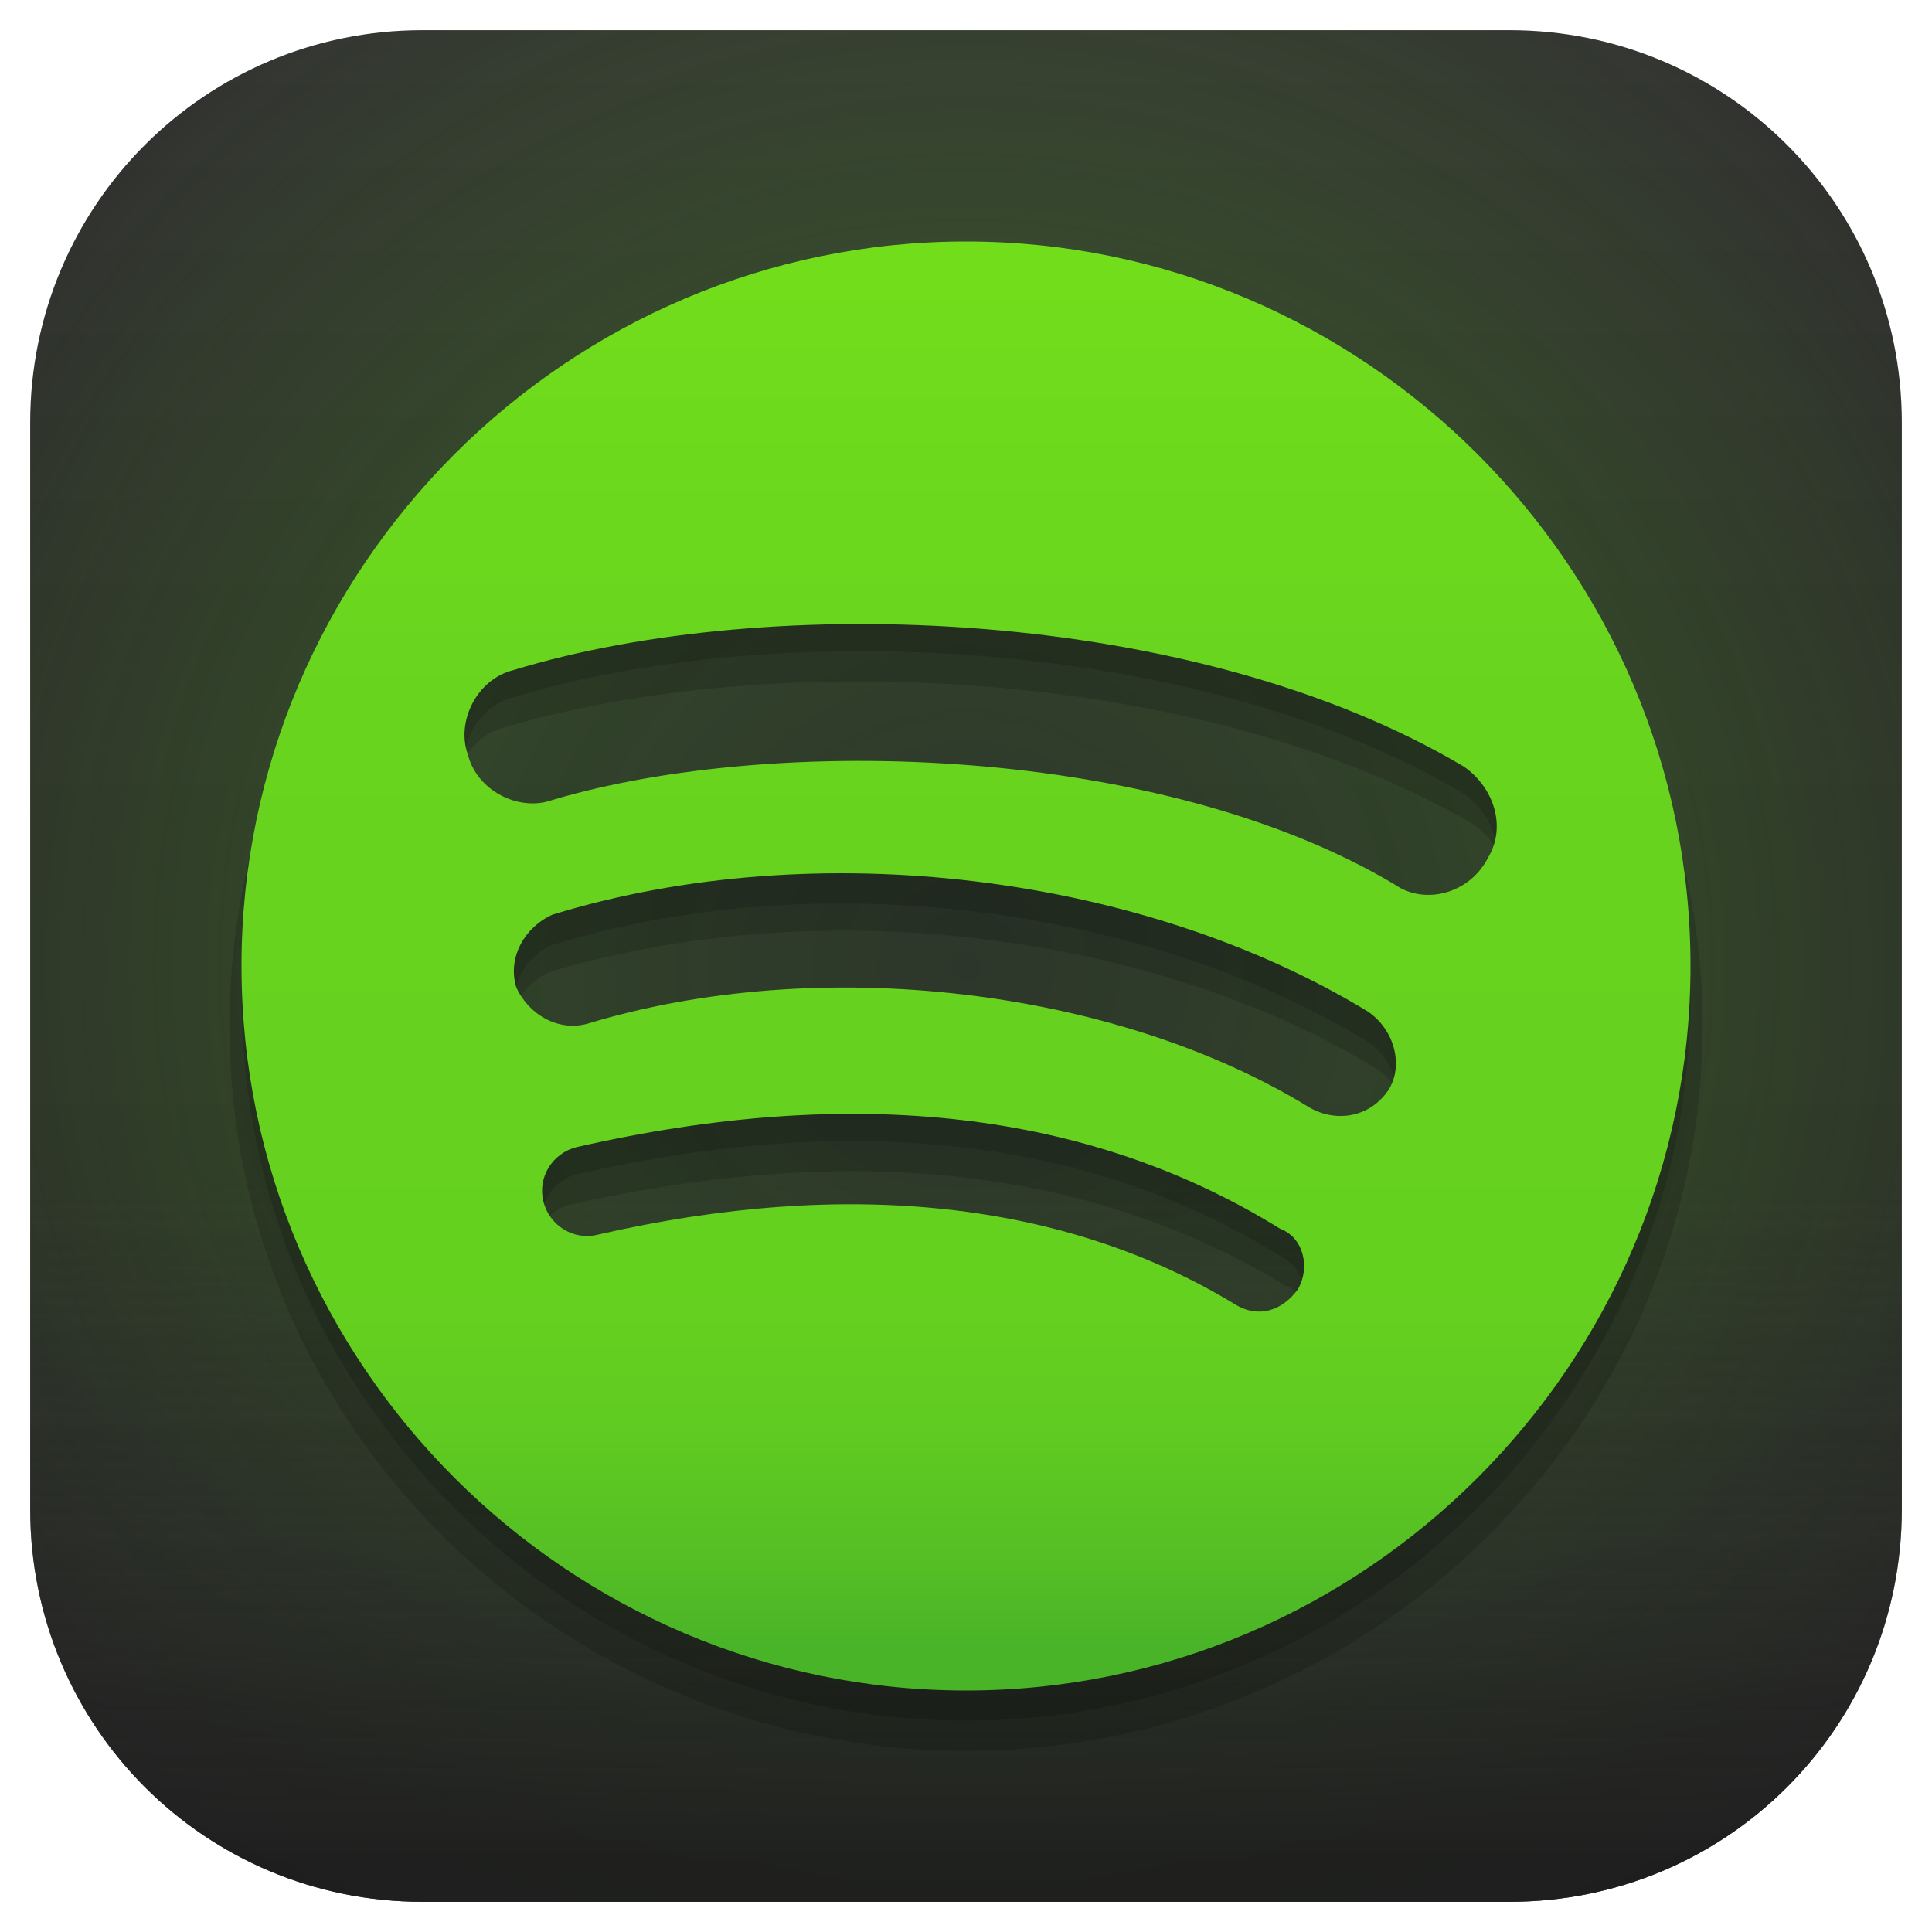 <?xml version="1.0" encoding="utf-8"?>
<!-- Generator: Adobe Illustrator 25.2.0, SVG Export Plug-In . SVG Version: 6.00 Build 0)  -->
<svg version="1.1" id="Layer_1" xmlns="http://www.w3.org/2000/svg" xmlns:xlink="http://www.w3.org/1999/xlink" x="0px" y="0px"
	 viewBox="0 0 64 64" style="enable-background:new 0 0 64 64;" xml:space="preserve">
<style type="text/css">
	.st0{fill:url(#SVGID_1_);}
	.st1{opacity:0.24;}
	.st2{fill:url(#SVGID_2_);}
	.st3{opacity:0.84;}
	.st4{fill:url(#SVGID_3_);}
	.st5{opacity:0.15;enable-background:new    ;}
	.st6{fill:url(#SVGID_4_);}
</style>
<g id="Background">
	
		<linearGradient id="SVGID_1_" gradientUnits="userSpaceOnUse" x1="32" y1="635.387" x2="32" y2="696.648" gradientTransform="matrix(1 0 0 1 0 -634)">
		<stop  offset="0" style="stop-color:#323232"/>
		<stop  offset="0.315" style="stop-color:#2B2B2B"/>
		<stop  offset="0.834" style="stop-color:#282828"/>
		<stop  offset="0.967" style="stop-color:#212121"/>
		<stop  offset="1" style="stop-color:#1E1E1E"/>
	</linearGradient>
	<path class="st0" d="M50,63H14C6.8,63,1,57.2,1,50V14C1,6.8,6.8,1,14,1h36c7.2,0,13,5.8,13,13v36C63,57.2,57.2,63,50,63z"/>
</g>
<g id="Layer_2_1_">
	<g id="Background_2_" class="st1">
		
			<radialGradient id="SVGID_2_" cx="32" cy="666" r="46.661" gradientTransform="matrix(1 0 0 1 0 -634)" gradientUnits="userSpaceOnUse">
			<stop  offset="0" style="stop-color:#4AB428;stop-opacity:0.37"/>
			<stop  offset="0.467" style="stop-color:#52BC25;stop-opacity:0.8"/>
			<stop  offset="0.545" style="stop-color:#5AC422;stop-opacity:0.617"/>
			<stop  offset="0.85" style="stop-color:#71DD1B;stop-opacity:0"/>
		</radialGradient>
		<path class="st2" d="M50,63H14C6.8,63,1,57.2,1,50V14C1,6.8,6.8,1,14,1h36c7.2,0,13,5.8,13,13v36C63,57.2,57.2,63,50,63z"/>
	</g>
</g>
<g id="Background_1_" class="st3">
	
		<linearGradient id="SVGID_3_" gradientUnits="userSpaceOnUse" x1="32" y1="635.387" x2="32" y2="696.648" gradientTransform="matrix(1 0 0 1 0 -634)">
		<stop  offset="0" style="stop-color:#323232;stop-opacity:0"/>
		<stop  offset="0.616" style="stop-color:#2B2B2B;stop-opacity:0"/>
		<stop  offset="0.814" style="stop-color:#282828;stop-opacity:0.56"/>
		<stop  offset="0.961" style="stop-color:#212121"/>
		<stop  offset="0.983" style="stop-color:#1E1E1E"/>
	</linearGradient>
	<path class="st4" d="M50,63H14C6.8,63,1,57.2,1,50V14C1,6.8,6.8,1,14,1h36c7.2,0,13,5.8,13,13v36C63,57.2,57.2,63,50,63z"/>
</g>
<g id="Icon">
	<path id="Shadow_1_" class="st5" d="M32,9C18.8,9,8,19.8,8,33s10.8,24,24,24s24-10.8,24-24S45.2,9,32,9L32,9z M43,43.7
		c-0.5,0.7-1.3,1-2.1,0.5c-5.6-3.4-12.8-4.2-21.1-2.3C19,42,18.2,41.6,18,40.7c-0.2-0.8,0.3-1.6,1.1-1.8c9.2-2.1,17-1.2,23.3,2.7
		C43.2,42,43.4,42.9,43,43.7z M46,37.1c-0.6,0.9-1.7,1.1-2.6,0.6c-6.5-4-16.3-5.1-23.9-2.8c-1,0.3-2-0.3-2.4-1.2
		c-0.3-1,0.3-2,1.2-2.4c8.8-2.7,19.6-1.3,27,3.2C46.2,35.1,46.5,36.2,46,37.1L46,37.1z M46.2,30.2c-7.7-4.6-20.5-5-27.9-2.8
		c-1.1,0.4-2.5-0.3-2.8-1.5c-0.4-1.1,0.3-2.5,1.5-2.8c8.5-2.6,22.6-2.1,31.5,3.2c1,0.7,1.4,2,0.8,3C48.7,30.5,47.2,30.9,46.2,30.2
		L46.2,30.2z"/>
	<path id="Shadow_2_" class="st5" d="M32,10C18.6,10,7.6,20.7,7.6,34s11,24,24.4,24s24.4-10.8,24.4-24S45.4,10,32,10L32,10z
		 M43.2,44.6c-0.5,0.7-1.3,1-2.1,0.5c-5.7-3.4-13-4.2-21.5-2.3c-0.8,0.2-1.6-0.3-1.8-1.1c-0.2-0.8,0.3-1.6,1.1-1.8
		c9.4-2.1,17.3-1.2,23.7,2.7C43.4,42.9,43.6,43.9,43.2,44.6z M46.3,38c-0.6,0.9-1.7,1.1-2.6,0.6c-6.6-4-16.6-5.1-24.3-2.8
		c-1,0.3-2-0.3-2.4-1.2c-0.3-1,0.3-2,1.2-2.4c9-2.7,20-1.3,27.4,3.2C46.5,36,46.8,37.2,46.3,38L46.3,38z M46.5,31.2
		c-7.8-4.6-20.9-5-28.4-2.8c-1.1,0.4-2.5-0.3-2.9-1.5c-0.4-1.1,0.3-2.5,1.5-2.8c8.7-2.6,23-2.1,32.1,3.2c1,0.7,1.4,2,0.8,3
		C49,31.5,47.5,31.9,46.5,31.2L46.5,31.2z"/>
	
		<linearGradient id="SVGID_4_" gradientUnits="userSpaceOnUse" x1="32" y1="641.481" x2="32" y2="690.131" gradientTransform="matrix(1 0 0 1 0 -634)">
		<stop  offset="0" style="stop-color:#73DF1A"/>
		<stop  offset="3.538173e-02" style="stop-color:#71DD1B"/>
		<stop  offset="0.324" style="stop-color:#68D41E"/>
		<stop  offset="0.72" style="stop-color:#65D11F"/>
		<stop  offset="0.81" style="stop-color:#61CC20"/>
		<stop  offset="0.913" style="stop-color:#54BE25"/>
		<stop  offset="0.967" style="stop-color:#4AB428"/>
	</linearGradient>
	<path class="st6" d="M32,8C18.8,8,8,18.8,8,32s10.8,24,24,24s24-10.8,24-24S45.2,8,32,8L32,8z M43,42.7c-0.5,0.7-1.3,1-2.1,0.5
		c-5.6-3.4-12.8-4.2-21.1-2.3c-0.8,0.2-1.6-0.3-1.8-1.1c-0.2-0.8,0.3-1.6,1.1-1.8c9.2-2.1,17-1.2,23.3,2.7C43.2,41,43.4,42,43,42.7z
		 M46,36.1c-0.6,0.9-1.7,1.1-2.6,0.6c-6.5-4-16.3-5.1-23.9-2.8c-1,0.3-2-0.3-2.4-1.2c-0.3-1,0.3-2,1.2-2.4c8.8-2.7,19.6-1.3,27,3.2
		C46.2,34.1,46.5,35.3,46,36.1L46,36.1z M46.2,29.3c-7.7-4.6-20.5-5-27.9-2.8c-1.1,0.4-2.5-0.3-2.8-1.5c-0.4-1.1,0.3-2.5,1.5-2.8
		c8.5-2.6,22.6-2.1,31.5,3.2c1,0.7,1.4,2,0.8,3C48.7,29.6,47.2,30,46.2,29.3L46.2,29.3z"/>
</g>
</svg>

